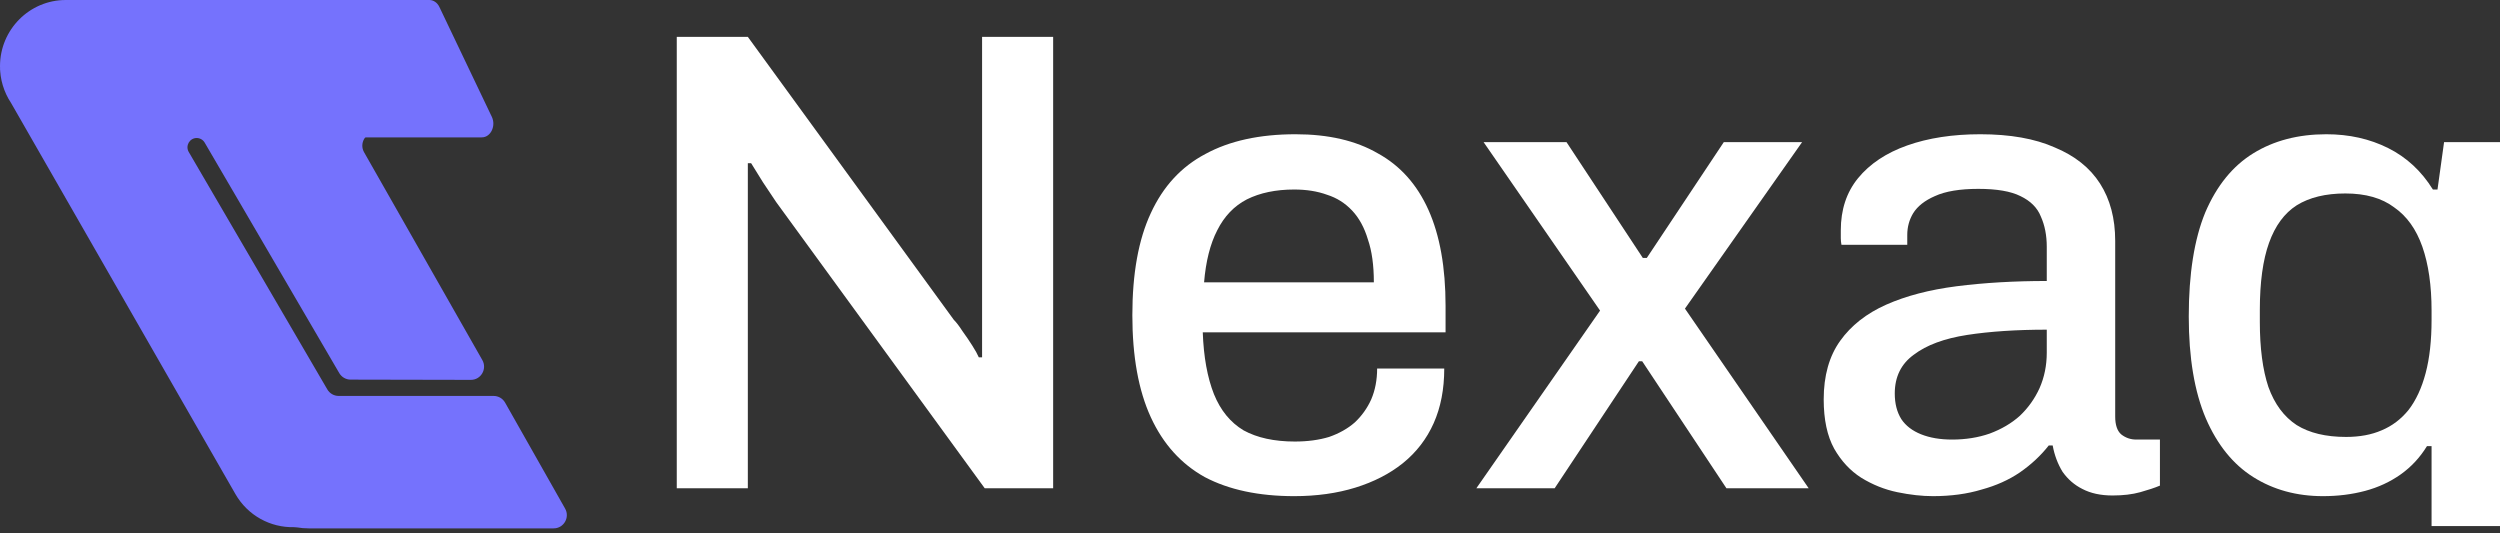 <svg width="150" height="32" viewBox="0 0 150 32" fill="none" xmlns="http://www.w3.org/2000/svg">
<rect x="0" y="0" width="150" height="32" fill="#333333" stroke="none"/>
<g clip-path="url(#clip0_53_414)">
<path fill-rule="evenodd" clip-rule="evenodd" d="M33.906 30.514L30.306 24.158C30.237 24.036 30.137 23.934 30.017 23.864C29.896 23.794 29.759 23.756 29.62 23.756L20.32 23.756C20.181 23.756 20.045 23.72 19.925 23.65C19.805 23.58 19.705 23.48 19.636 23.359L11.323 9.116C11.11 8.745 11.376 8.281 11.802 8.281C11.899 8.281 11.995 8.307 12.079 8.356C12.163 8.404 12.233 8.475 12.282 8.559L20.352 22.38C20.422 22.501 20.521 22.601 20.641 22.671C20.761 22.74 20.896 22.777 21.035 22.777L28.253 22.792C28.86 22.793 29.241 22.133 28.939 21.602L21.845 9.135C21.543 8.605 21.923 7.945 22.53 7.945L25.5 7.945C25.604 7.945 25.706 7.925 25.802 7.885C25.898 7.845 25.985 7.786 26.058 7.713C26.131 7.639 26.19 7.551 26.229 7.455C26.269 7.358 26.289 7.255 26.289 7.151L26.289 0.794C26.289 0.69 26.269 0.587 26.229 0.49C26.19 0.394 26.131 0.306 26.058 0.233C25.985 0.159 25.898 0.1 25.802 0.06C25.706 0.021 25.604 -1.38349e-05 25.5 -3.65397e-07L3.947 -1.30749e-06C1.767 -1.40278e-06 1.13663e-05 1.779 1.12704e-05 3.973C-0.001 4.757 0.229 5.524 0.662 6.176L14.125 29.644C14.872 30.946 16.241 31.662 17.636 31.63C17.699 31.629 17.762 31.634 17.824 31.644C18.045 31.682 18.274 31.702 18.51 31.702L33.22 31.702C33.826 31.702 34.206 31.043 33.906 30.514Z" fill="#7572FD"/>
<path d="M25.762 -1.64426e-07C25.884 -1.33664e-05 26.004 0.038 26.109 0.112C26.214 0.185 26.302 0.29 26.362 0.416L29.51 7.01C29.772 7.559 29.44 8.242 28.91 8.242L3.451 8.242C1.545 8.242 1.574 6.657 -0 4.121C4.408 2.853 4.421 1.902 4.408 7.35525e-09L25.762 -1.64426e-07Z" fill="#7572FD"/>
</g>
<path d="M145.894 31.563V26.768H145.618C145.197 27.453 144.67 28.019 144.039 28.466C143.407 28.913 142.696 29.242 141.907 29.453C141.117 29.664 140.275 29.769 139.38 29.769C137.801 29.769 136.406 29.387 135.195 28.624C133.985 27.861 133.037 26.689 132.353 25.11C131.668 23.505 131.326 21.465 131.326 18.991C131.326 16.438 131.655 14.358 132.313 12.753C132.998 11.147 133.958 9.963 135.195 9.2C136.432 8.436 137.893 8.055 139.578 8.055C140.946 8.055 142.183 8.331 143.289 8.884C144.394 9.437 145.289 10.266 145.973 11.371H146.25L146.644 8.529H150V31.563H145.894ZM140.762 26.216C141.578 26.216 142.289 26.084 142.894 25.821C143.526 25.558 144.065 25.15 144.513 24.597C144.96 24.018 145.302 23.281 145.539 22.386C145.776 21.491 145.894 20.425 145.894 19.188V18.636C145.894 17.135 145.71 15.859 145.342 14.806C144.973 13.753 144.407 12.963 143.644 12.437C142.907 11.884 141.933 11.608 140.722 11.608C139.538 11.608 138.564 11.845 137.801 12.319C137.064 12.792 136.511 13.543 136.143 14.569C135.774 15.595 135.59 16.938 135.59 18.596V19.307C135.59 20.886 135.761 22.189 136.103 23.215C136.472 24.242 137.038 25.005 137.801 25.505C138.564 25.979 139.551 26.216 140.762 26.216Z" fill="white"/>
<path d="M115.976 29.769C115.318 29.769 114.607 29.69 113.844 29.532C113.08 29.374 112.357 29.085 111.672 28.663C111.014 28.242 110.475 27.663 110.054 26.926C109.632 26.163 109.422 25.176 109.422 23.965C109.422 22.544 109.751 21.373 110.409 20.452C111.067 19.53 111.988 18.807 113.172 18.28C114.357 17.754 115.765 17.385 117.397 17.175C119.055 16.964 120.858 16.859 122.806 16.859V14.806C122.806 14.122 122.687 13.516 122.45 12.99C122.24 12.463 121.832 12.056 121.226 11.766C120.647 11.476 119.805 11.332 118.7 11.332C117.594 11.332 116.726 11.476 116.094 11.766C115.489 12.029 115.054 12.371 114.791 12.792C114.554 13.187 114.436 13.621 114.436 14.095V14.688H110.488C110.462 14.556 110.448 14.424 110.448 14.293C110.448 14.161 110.448 14.003 110.448 13.819C110.448 12.582 110.791 11.542 111.475 10.7C112.185 9.831 113.172 9.173 114.436 8.726C115.699 8.279 117.16 8.055 118.818 8.055C120.608 8.055 122.095 8.318 123.279 8.844C124.49 9.345 125.398 10.068 126.004 11.016C126.609 11.963 126.912 13.108 126.912 14.451V24.992C126.912 25.492 127.03 25.847 127.267 26.058C127.53 26.268 127.833 26.374 128.175 26.374H129.596V29.137C129.28 29.269 128.886 29.4 128.412 29.532C127.938 29.664 127.385 29.729 126.754 29.729C126.043 29.729 125.438 29.598 124.938 29.335C124.464 29.098 124.069 28.756 123.753 28.308C123.464 27.834 123.266 27.308 123.161 26.729H122.924C122.45 27.334 121.871 27.874 121.187 28.348C120.529 28.795 119.766 29.137 118.897 29.374C118.029 29.637 117.055 29.769 115.976 29.769ZM117.121 26.374C117.936 26.374 118.687 26.255 119.371 26.018C120.082 25.755 120.687 25.4 121.187 24.952C121.687 24.479 122.082 23.926 122.371 23.294C122.661 22.636 122.806 21.925 122.806 21.162V19.78C120.99 19.78 119.397 19.886 118.029 20.096C116.66 20.307 115.594 20.702 114.831 21.281C114.067 21.833 113.686 22.61 113.686 23.61C113.686 24.215 113.817 24.729 114.081 25.15C114.344 25.544 114.739 25.847 115.265 26.058C115.791 26.268 116.41 26.374 117.121 26.374Z" fill="white"/>
<path d="M88.582 29.295L96.004 18.636L89.016 8.529H93.991L98.57 15.477H98.807L103.427 8.529H108.125L101.097 18.517L108.52 29.295H103.585L98.531 21.675H98.334L93.28 29.295H88.582Z" fill="white"/>
<path d="M77.653 29.769C75.522 29.769 73.732 29.387 72.284 28.624C70.863 27.834 69.784 26.637 69.047 25.031C68.31 23.426 67.941 21.386 67.941 18.912C67.941 16.412 68.31 14.372 69.047 12.792C69.784 11.187 70.876 10.002 72.324 9.239C73.771 8.45 75.574 8.055 77.733 8.055C79.707 8.055 81.352 8.436 82.668 9.2C84.01 9.937 85.023 11.069 85.707 12.595C86.392 14.122 86.734 16.043 86.734 18.359V19.938H72.166C72.218 21.412 72.442 22.649 72.837 23.649C73.232 24.623 73.824 25.347 74.614 25.821C75.43 26.268 76.456 26.492 77.693 26.492C78.456 26.492 79.141 26.4 79.746 26.216C80.351 26.005 80.865 25.716 81.286 25.347C81.707 24.952 82.036 24.492 82.273 23.965C82.51 23.413 82.628 22.794 82.628 22.11H86.655C86.655 23.347 86.445 24.439 86.023 25.387C85.602 26.334 84.984 27.137 84.168 27.795C83.378 28.427 82.431 28.913 81.325 29.256C80.22 29.598 78.996 29.769 77.653 29.769ZM72.245 16.938H82.431C82.431 15.911 82.312 15.056 82.075 14.372C81.865 13.661 81.549 13.082 81.128 12.634C80.707 12.187 80.207 11.871 79.627 11.687C79.049 11.476 78.391 11.371 77.653 11.371C76.548 11.371 75.601 11.569 74.811 11.963C74.048 12.358 73.456 12.977 73.034 13.819C72.613 14.635 72.35 15.675 72.245 16.938Z" fill="white"/>
<path d="M40.606 29.295V2.212H44.87L57.228 19.188C57.386 19.346 57.557 19.57 57.741 19.859C57.951 20.149 58.149 20.438 58.333 20.728C58.517 21.017 58.649 21.254 58.728 21.439H58.925C58.925 21.044 58.925 20.662 58.925 20.294C58.925 19.925 58.925 19.557 58.925 19.188V2.212H63.189V29.295H59.083L46.568 12.121C46.357 11.805 46.094 11.411 45.778 10.937C45.462 10.437 45.226 10.055 45.068 9.792H44.87C44.87 10.16 44.87 10.542 44.87 10.937C44.87 11.305 44.87 11.7 44.87 12.121V29.295H40.606Z" fill="white"/>
<defs>
<clipPath id="clip0_53_414">
<rect width="31.702" height="34.651" fill="white" transform="translate(34.65) rotate(90)"/>
</clipPath>
</defs>
</svg>
